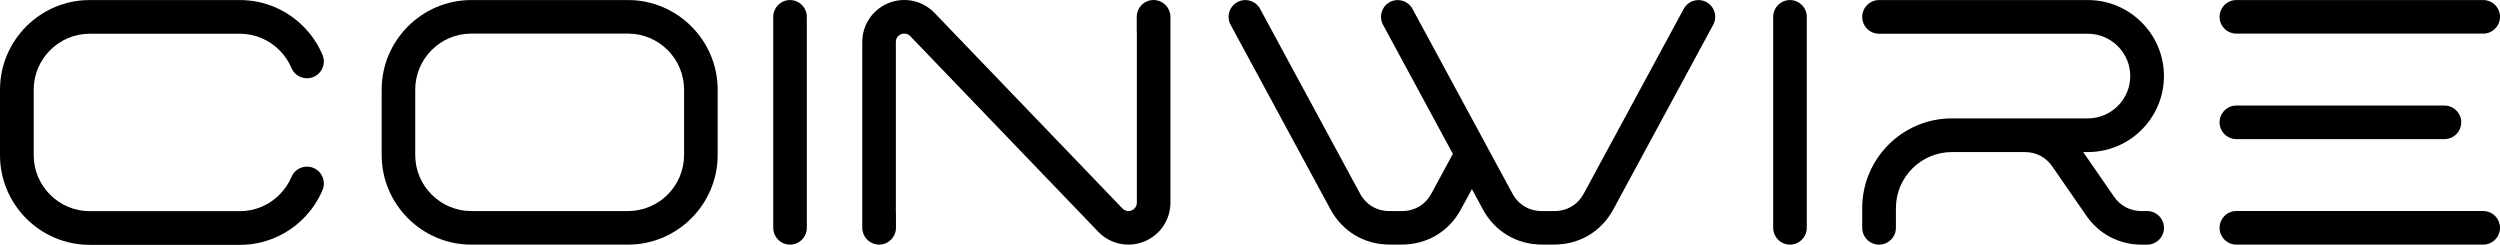   <svg
    id="coinwire-logo"
    xmlns="http://www.w3.org/2000/svg"
    viewBox="0 0 2114.18 207.08"
  >
    <path
      fill="currentColor"
      id="c"
      d="M0,75.88C0,34.1,34.05,.05,75.83,.05h127.06c5.12,0,10.23,.52,15.25,1.55,4.88,1,9.65,2.49,14.24,4.43,4.51,1.91,8.83,4.26,12.88,7.01,4.02,2.72,7.78,5.82,11.21,9.25,3.43,3.43,6.53,7.19,9.25,11.21,2.75,4.06,5.1,8.37,7.01,12.88,3.06,7.22-.33,15.62-7.56,18.68-7.23,3.06-15.62-.33-18.68-7.56-1.19-2.81-2.66-5.5-4.38-8.04-1.7-2.52-3.66-4.88-5.81-7.02-2.15-2.15-4.5-4.1-7.03-5.81-2.53-1.71-5.22-3.18-8.03-4.37-2.85-1.21-5.82-2.14-8.85-2.76-3.13-.64-6.33-.97-9.53-.97H75.83c-26.04,0-47.33,21.28-47.33,47.33v55.38c0,26.04,21.29,47.33,47.33,47.33h127.06c3.2,0,6.38-.32,9.52-.97,3.03-.63,6-1.55,8.85-2.76,2.81-1.2,5.51-2.66,8.04-4.38,2.52-1.7,4.88-3.65,7.02-5.8,2.15-2.15,4.1-4.5,5.81-7.02,1.71-2.53,3.18-5.22,4.37-8.03,3.06-7.23,11.45-10.63,18.68-7.56,7.23,3.06,10.63,11.45,7.56,18.68-1.91,4.51-4.26,8.83-7.01,12.88-2.72,4.02-5.83,7.78-9.26,11.21-3.43,3.43-7.19,6.54-11.21,9.26-4.05,2.74-8.37,5.09-12.88,7-4.59,1.95-9.37,3.44-14.24,4.44-5.02,1.03-10.13,1.55-15.25,1.55H75.83C34.06,207.08,0,173.02,0,131.25v-55.38Z"
    />
    <path
      fill="currentColor"
      id="o"
      d="M398.49,.05h132.69c41.63,0,75.72,34.08,75.72,75.72v55.38c0,41.63-34.09,75.72-75.72,75.72h-132.69c-41.63,0-75.72-34.09-75.72-75.72v-55.38C322.77,34.13,356.86,.05,398.49,.05Zm29.62,178.42h103.06c26.05,0,47.33-21.28,47.33-47.33v-55.38c0-26.05-21.28-47.33-47.33-47.33h-132.69c-26.05,0-47.33,21.28-47.33,47.33v55.38c0,26.04,21.28,47.33,47.33,47.33h29.62Z"
    />
    <path
      fill="currentColor"
      id="i"
      d="M653.91,192.67V14.24c0-7.81,6.39-14.2,14.2-14.2s14.2,6.39,14.2,14.2V192.67c0,7.81-6.39,14.2-14.2,14.2s-14.2-6.39-14.2-14.2Z"
    />
    <path
      fill="currentColor"
      id="n"
      d="M751.44,2.58s.06-.02,.08-.03c13.46-5.38,28.72-2.09,38.77,8.36l69.52,72.33,11.99,12.48,77.4,80.54c2.04,2.13,5.02,2.76,7.76,1.66,2.74-1.1,4.44-3.62,4.44-6.57V27.27c0-.4-.03-.79-.09-1.17V14.25C961.3,6.4,967.7,0,975.55,0c.53,0,1.06,.03,1.58,.09,7.11,.79,12.67,6.85,12.67,14.16V171.35c0,14.54-8.74,27.49-22.24,32.92-.03,.01-.06,.02-.08,.03-13.46,5.38-28.72,2.09-38.77-8.36l-69.52-72.33-11.99-12.48-77.41-80.54c-2.04-2.13-5.02-2.77-7.75-1.66-2.74,1.1-4.44,3.62-4.44,6.57V179.6c0,.4,.03,.79,.09,1.17v11.85c0,7.84-6.4,14.25-14.25,14.25-.54,0-1.06-.03-1.58-.09-7.11-.79-12.67-6.85-12.67-14.16V35.51c0-14.54,8.75-27.49,22.24-32.93Z"
    />
    <path
      fill="currentColor"
      id="w"
      d="M1175.3,1.78c6.86-3.71,15.49-1.14,19.2,5.72l84.47,156.11c5.16,9.54,14.14,14.89,24.99,14.89h10.46c10.84,0,19.83-5.35,24.99-14.89L1423.88,7.49c3.71-6.86,12.34-9.43,19.2-5.72,6.87,3.71,9.43,12.34,5.72,19.21l-84.47,156.11c-10.11,18.69-28.66,29.74-49.91,29.74h-10.46c-21.25,0-39.8-11.05-49.91-29.74l-9.3-17.19-9.3,17.19c-10.11,18.69-28.66,29.74-49.91,29.74h-10.46c-21.25,0-39.8-11.05-49.91-29.74l-84.47-156.11c-3.71-6.86-1.15-15.49,5.72-19.21,6.86-3.71,15.49-1.14,19.2,5.72l84.47,156.11c5.16,9.54,14.14,14.89,24.99,14.89h10.46c10.84,0,19.83-5.35,24.99-14.89l18.12-33.48-59.06-109.15c-3.71-6.86-1.14-15.49,5.72-19.21Z"
    />
    <path
      fill="currentColor"
      id="i"
      d="M1499.54,192.67V14.24c0-7.81,6.39-14.2,14.2-14.2s14.2,6.39,14.2,14.2V192.67c0,7.81-6.39,14.2-14.2,14.2s-14.2-6.39-14.2-14.2Z"
    />
    <path
      fill="currentColor"
      id="r"
      d="M1801.5,64.31c0-19.65-16.13-35.77-35.77-35.77h-176.66c-7.84,0-14.25-6.4-14.25-14.25S1581.23,.05,1589.07,.05h176.66c35.37,0,64.27,28.89,64.27,64.27s-28.89,64.27-64.27,64.27h-4.03l7.42,10.74,18.58,26.89c5.47,7.92,13.75,12.26,23.38,12.26h4.73c7.82,0,14.21,6.39,14.21,14.21s-6.39,14.2-14.21,14.2h-4.73c-18.96,0-35.97-8.92-46.75-24.52l-10.11-14.63-18.58-26.88c-5.44-7.88-13.65-12.21-23.21-12.26h-61.78c-25.96,0-47.19,21.14-47.33,47.07v16.97c0,7.84-6.4,14.25-14.25,14.25s-14.25-6.41-14.25-14.25v-16.7c0-41.78,34.05-75.83,75.83-75.83h115.08c19.65,0,35.77-16.12,35.77-35.77Z"
    />
    <path
      fill="currentColor"
      id="e"
      d="M1877.03,14.24c0-7.81,6.39-14.2,14.19-14.2h208.77c7.81,0,14.19,6.39,14.19,14.2s-6.39,14.19-14.19,14.19h-208.77c-7.81,0-14.19-6.39-14.19-14.19Zm0,89.21c0-7.81,6.39-14.19,14.19-14.19h175.99c7.81,0,14.19,6.38,14.19,14.19s-6.38,14.19-14.19,14.19h-175.99c-7.81,0-14.19-6.39-14.19-14.19Zm0,89.21c0-7.81,6.39-14.2,14.2-14.2h208.76c7.81,0,14.2,6.39,14.2,14.2s-6.39,14.2-14.2,14.2h-208.76c-7.81,0-14.2-6.39-14.2-14.2Z"
    />
  </svg>
